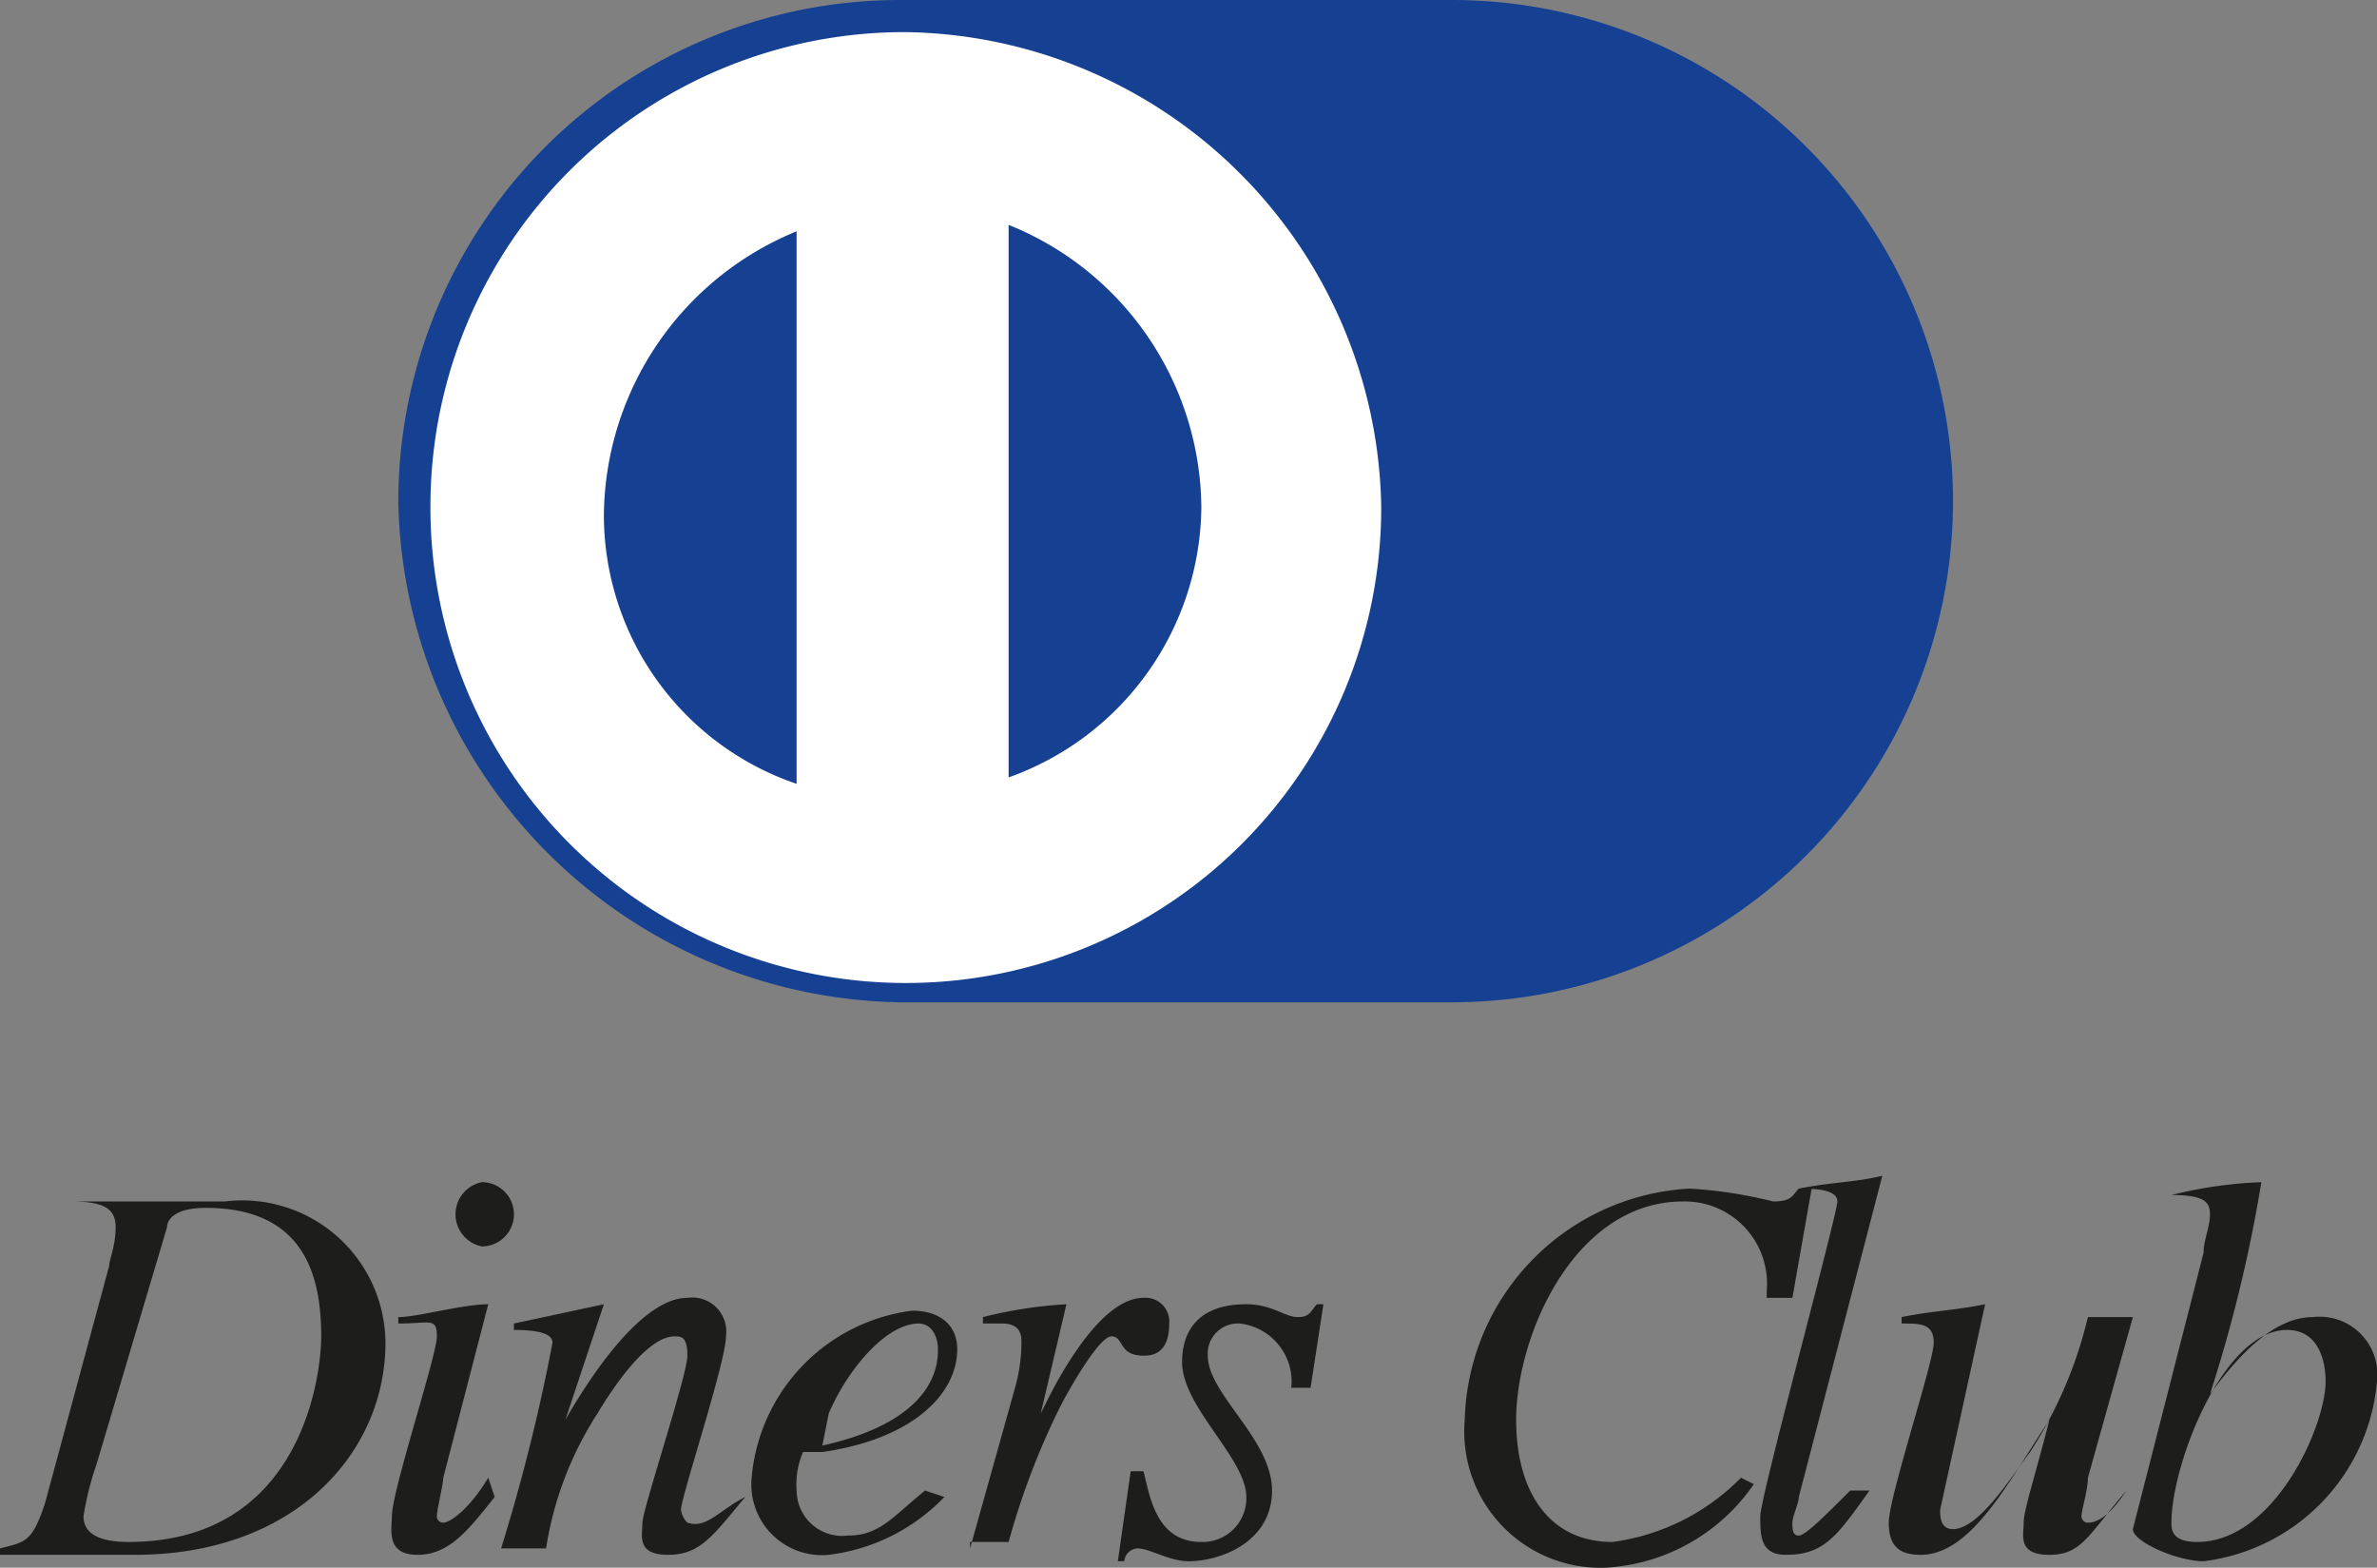<svg id="Layer_1" data-name="Layer 1" xmlns="http://www.w3.org/2000/svg" viewBox="0 0 37 24.4"><rect x="0" y="0" width="37" height="24.4" fill="#808080" stroke="none"/><defs><style>.cls-1{fill:#1d1d1b;}.cls-2{fill:#164193;}.cls-3{fill:#fff;}</style></defs><title>diners</title><path class="cls-1" d="M2.6 19.1c0-.1.1-.3.6-.3 1.5 0 1.8 1 1.8 2 0 .6-.3 3.2-3 3.2-.4 0-.7-.1-.7-.4a4.5 4.5 0 0 1 .2-.8zm-1.5-.4c.5 0 .7.1.7.4s-.1.5-.1.6l-1 3.7c-.2.6-.3.6-.7.7v.1h2.1c2.5 0 3.9-1.6 3.9-3.3a2.23 2.23 0 0 0-2.5-2.2zM7.7 23.3c-.4.5-.7.9-1.2.9s-.4-.4-.4-.6c0-.4.7-2.5.7-2.8s-.1-.2-.6-.2v-.1c.3 0 1-.2 1.4-.2L6.9 23c0 .1-.1.5-.1.6a.1.1 0 0 0 .1.1c.1 0 .4-.2.7-.7zm-.2-3.9a.51.51 0 0 1 0-1 .5.5 0 0 1 0 1zM11.6 23.3c-.5.6-.7.9-1.2.9s-.4-.3-.4-.5.7-2.3.7-2.6-.1-.3-.2-.3c-.4 0-.9.7-1.2 1.2a5.38 5.38 0 0 0-.8 2.1h-.7a29.06 29.06 0 0 0 .8-3.2c0-.1-.1-.2-.6-.2v-.1l1.4-.3-.6 1.8c.4-.7 1.2-1.9 1.9-1.9a.53.53 0 0 1 .6.6c0 .4-.7 2.5-.7 2.7a.35.35 0 0 0 .1.2c.3.1.5-.2.9-.4zM12.9 22c.3-.7.9-1.4 1.4-1.4.2 0 .3.2.3.4s0 1.1-1.8 1.5zm1.5 1.2c-.5.4-.7.7-1.2.7a.71.71 0 0 1-.8-.7 1.27 1.27 0 0 1 .1-.6h.3c1.4-.2 2.1-.9 2.1-1.6 0-.4-.3-.6-.7-.6a2.87 2.87 0 0 0-2.5 2.6 1.1 1.1 0 0 0 1.2 1.2 3 3 0 0 0 1.8-.9zM15.1 24.1l.7-2.5a2.64 2.64 0 0 0 .1-.7c0-.1 0-.3-.3-.3h-.3v-.1a6.88 6.88 0 0 1 1.3-.2l-.4 1.7.1-.2c.3-.6.9-1.6 1.5-1.6a.37.37 0 0 1 .4.4c0 .5-.3.5-.4.5-.4 0-.3-.3-.5-.3s-.7.9-.8 1.1a11.66 11.66 0 0 0-.8 2.1h-.6zM17.8 22.9c.1.4.2 1.1.9 1.1a.68.68 0 0 0 .7-.7c0-.6-1-1.4-1-2.1 0-.3.1-.9 1-.9.4 0 .6.2.8.2s.2-.1.3-.2h.1l-.2 1.3h-.3a.91.91 0 0 0-.8-1 .47.47 0 0 0-.5.5c0 .6 1 1.3 1 2.1s-.8 1.1-1.3 1.1c-.3 0-.6-.2-.8-.2a.22.22 0 0 0-.2.2h-.1l.2-1.4zM27.5 20.1a1.28 1.28 0 0 0-1.3-1.4c-1.7 0-2.6 2.1-2.6 3.4 0 1.1.5 1.9 1.5 1.9a3.44 3.44 0 0 0 2-1l.2.1a3 3 0 0 1-2.3 1.3 2.12 2.12 0 0 1-2.2-2.3 3.7 3.7 0 0 1 3.5-3.6 7 7 0 0 1 1.3.2c.3 0 .3-.1.4-.2h.2l-.3 1.7h-.4z"/><path class="cls-1" d="M29.1 23.2c-.5.7-.7 1-1.3 1-.4 0-.4-.3-.4-.6s1.2-4.7 1.2-4.9-.4-.2-.6-.2c.5-.1.9-.1 1.3-.2l-1.3 5c0 .1-.1.3-.1.4s0 .2.1.2.4-.3.8-.7zM33.1 23.2c-.6.7-.7 1-1.2 1s-.4-.3-.4-.5.2-.8.4-1.6c-.6.9-1.2 2.1-2 2.1-.3 0-.5-.1-.5-.5s.7-2.5.7-2.8-.2-.3-.5-.3v-.1c.5-.1.8-.1 1.3-.2l-.7 3.2c0 .1 0 .3.2.3.4 0 .9-.8 1.2-1.2a6.67 6.67 0 0 0 .9-2.1h.7l-.7 2.5c0 .2-.1.5-.1.6a.1.1 0 0 0 .1.1c.2 0 .4-.2.6-.5zM36.2 21.5c0 .7-.8 2.5-2 2.5-.4 0-.4-.2-.4-.3 0-.9.8-3 1.8-3 .5 0 .6.5.6.8zm-2.4-2.9c.5 0 .6.1.6.3s-.1.4-.1.6l-1.1 4.3c0 .2.7.5 1.1.5a3.09 3.09 0 0 0 2.7-2.8.9.9 0 0 0-1-1c-.7 0-1.3.8-1.6 1.2a22.51 22.51 0 0 0 .8-3.3 6.75 6.75 0 0 0-1.4.2z"/><path class="cls-2" d="M22.6 15.6a7.8 7.8 0 1 0 0-15.6H14a7.81 7.81 0 0 0-7.8 7.8 7.94 7.94 0 0 0 7.8 7.8z"/><path class="cls-3" d="M6.7 7.9A7.38 7.38 0 0 1 14.1.5a7.51 7.51 0 0 1 7.4 7.4 7.4 7.4 0 0 1-14.8 0z"/><path class="cls-2" d="M12.4 3.6a4.82 4.82 0 0 0-3 4.4 4.42 4.42 0 0 0 3 4.2V3.6zM15.7 12.1a4.51 4.51 0 0 0 3-4.2 4.78 4.78 0 0 0-3-4.4v8.6z"/></svg>
